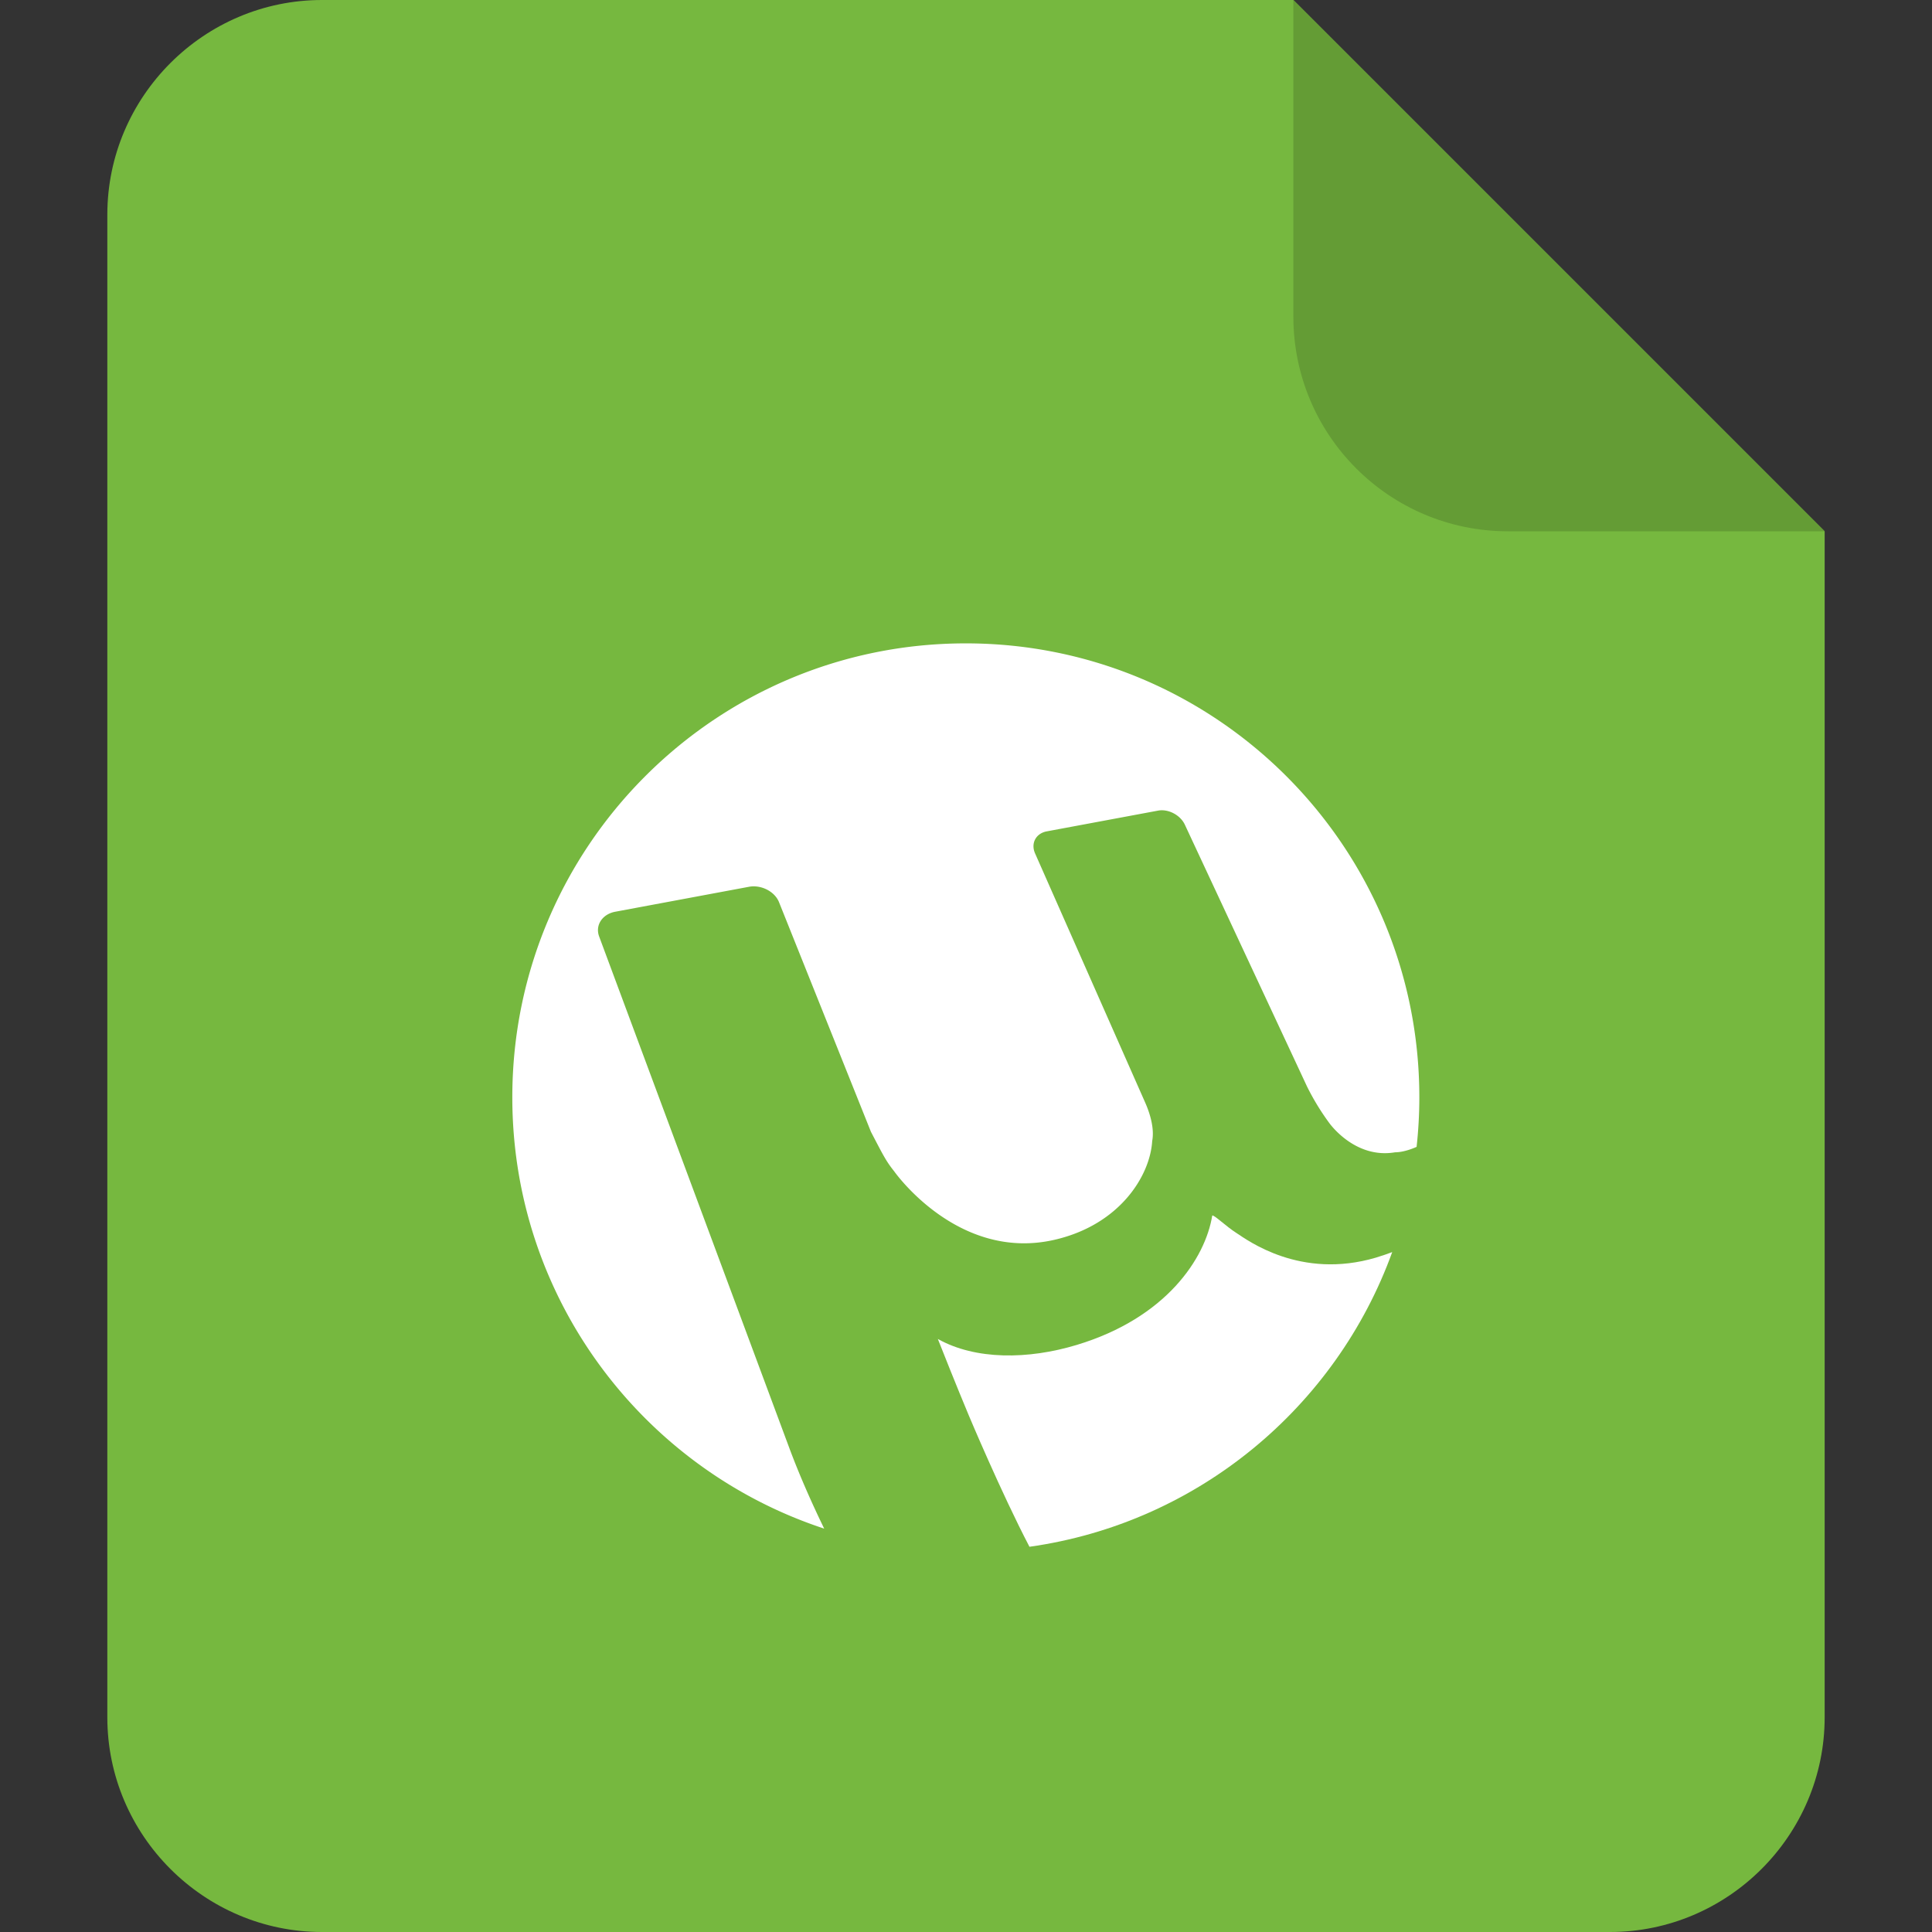 <?xml version="1.0" encoding="UTF-8"?>
<svg xmlns="http://www.w3.org/2000/svg" viewBox="0 0 150 150" fill="none">
  <rect x="0" y="0" width="150" height="150" fill="#333333" stroke="none"/>
  <path d="M141.666 41.25v92.083c0 9.167-7.5 16.667-16.666 16.667H25c-9.167 0-16.667-7.5-16.667-16.667V16.667C8.333 7.5 15.833 0 25 0h75.416l41.25 41.25Z" fill="#76B83F"></path>
  <path d="M100.417 24.583V0l41.25 41.25h-24.583c-9.209 0-16.667-7.458-16.667-16.667Z" fill="#649C35"></path>
  <path fill-rule="evenodd" clip-rule="evenodd" d="M79.927 120.091c13.049-1.836 23.799-10.827 28.165-22.879-.345.128-.765.279-1.267.43-5.87 1.733-9.988-1.37-10.82-1.906-.83-.53-1.72-1.41-1.886-1.364-.537 3.327-3.574 7.947-10.506 10.043-3.796 1.151-7.883 1.178-10.799-.458l.962 2.415c.385.962 1.031 2.542 1.432 3.5 0 0 2.518 6.003 4.719 10.219Z" fill="#fff"></path>
  <path fill-rule="evenodd" clip-rule="evenodd" d="m47.766 70.787 10.389-1.938c.946-.173 1.995.365 2.327 1.194l7.138 17.831c.972 1.86 1.17 2.27 1.802 3.063 0 0 4.929 7.043 12.442 5.322 5.066-1.159 7.431-4.965 7.592-7.673.166-.87-.094-1.963-.545-2.984l-8.55-19.348c-.343-.78.064-1.545.899-1.705l8.663-1.615c.795-.142 1.727.35 2.073 1.105l9.47 20.294a18.96 18.96 0 0 0 1.724 2.837s1.97 2.832 5.125 2.294c.78 0 1.67-.422 1.67-.422.138-1.264.212-2.545.212-3.847 0-19.466-15.766-35.244-35.215-35.244-19.444 0-35.206 15.778-35.206 35.244 0 15.621 10.153 28.863 24.214 33.487-.95-1.956-1.91-4.118-2.697-6.23L46.518 72.71c-.325-.873.244-1.735 1.248-1.923Z" fill="#fff"></path>
</svg>
